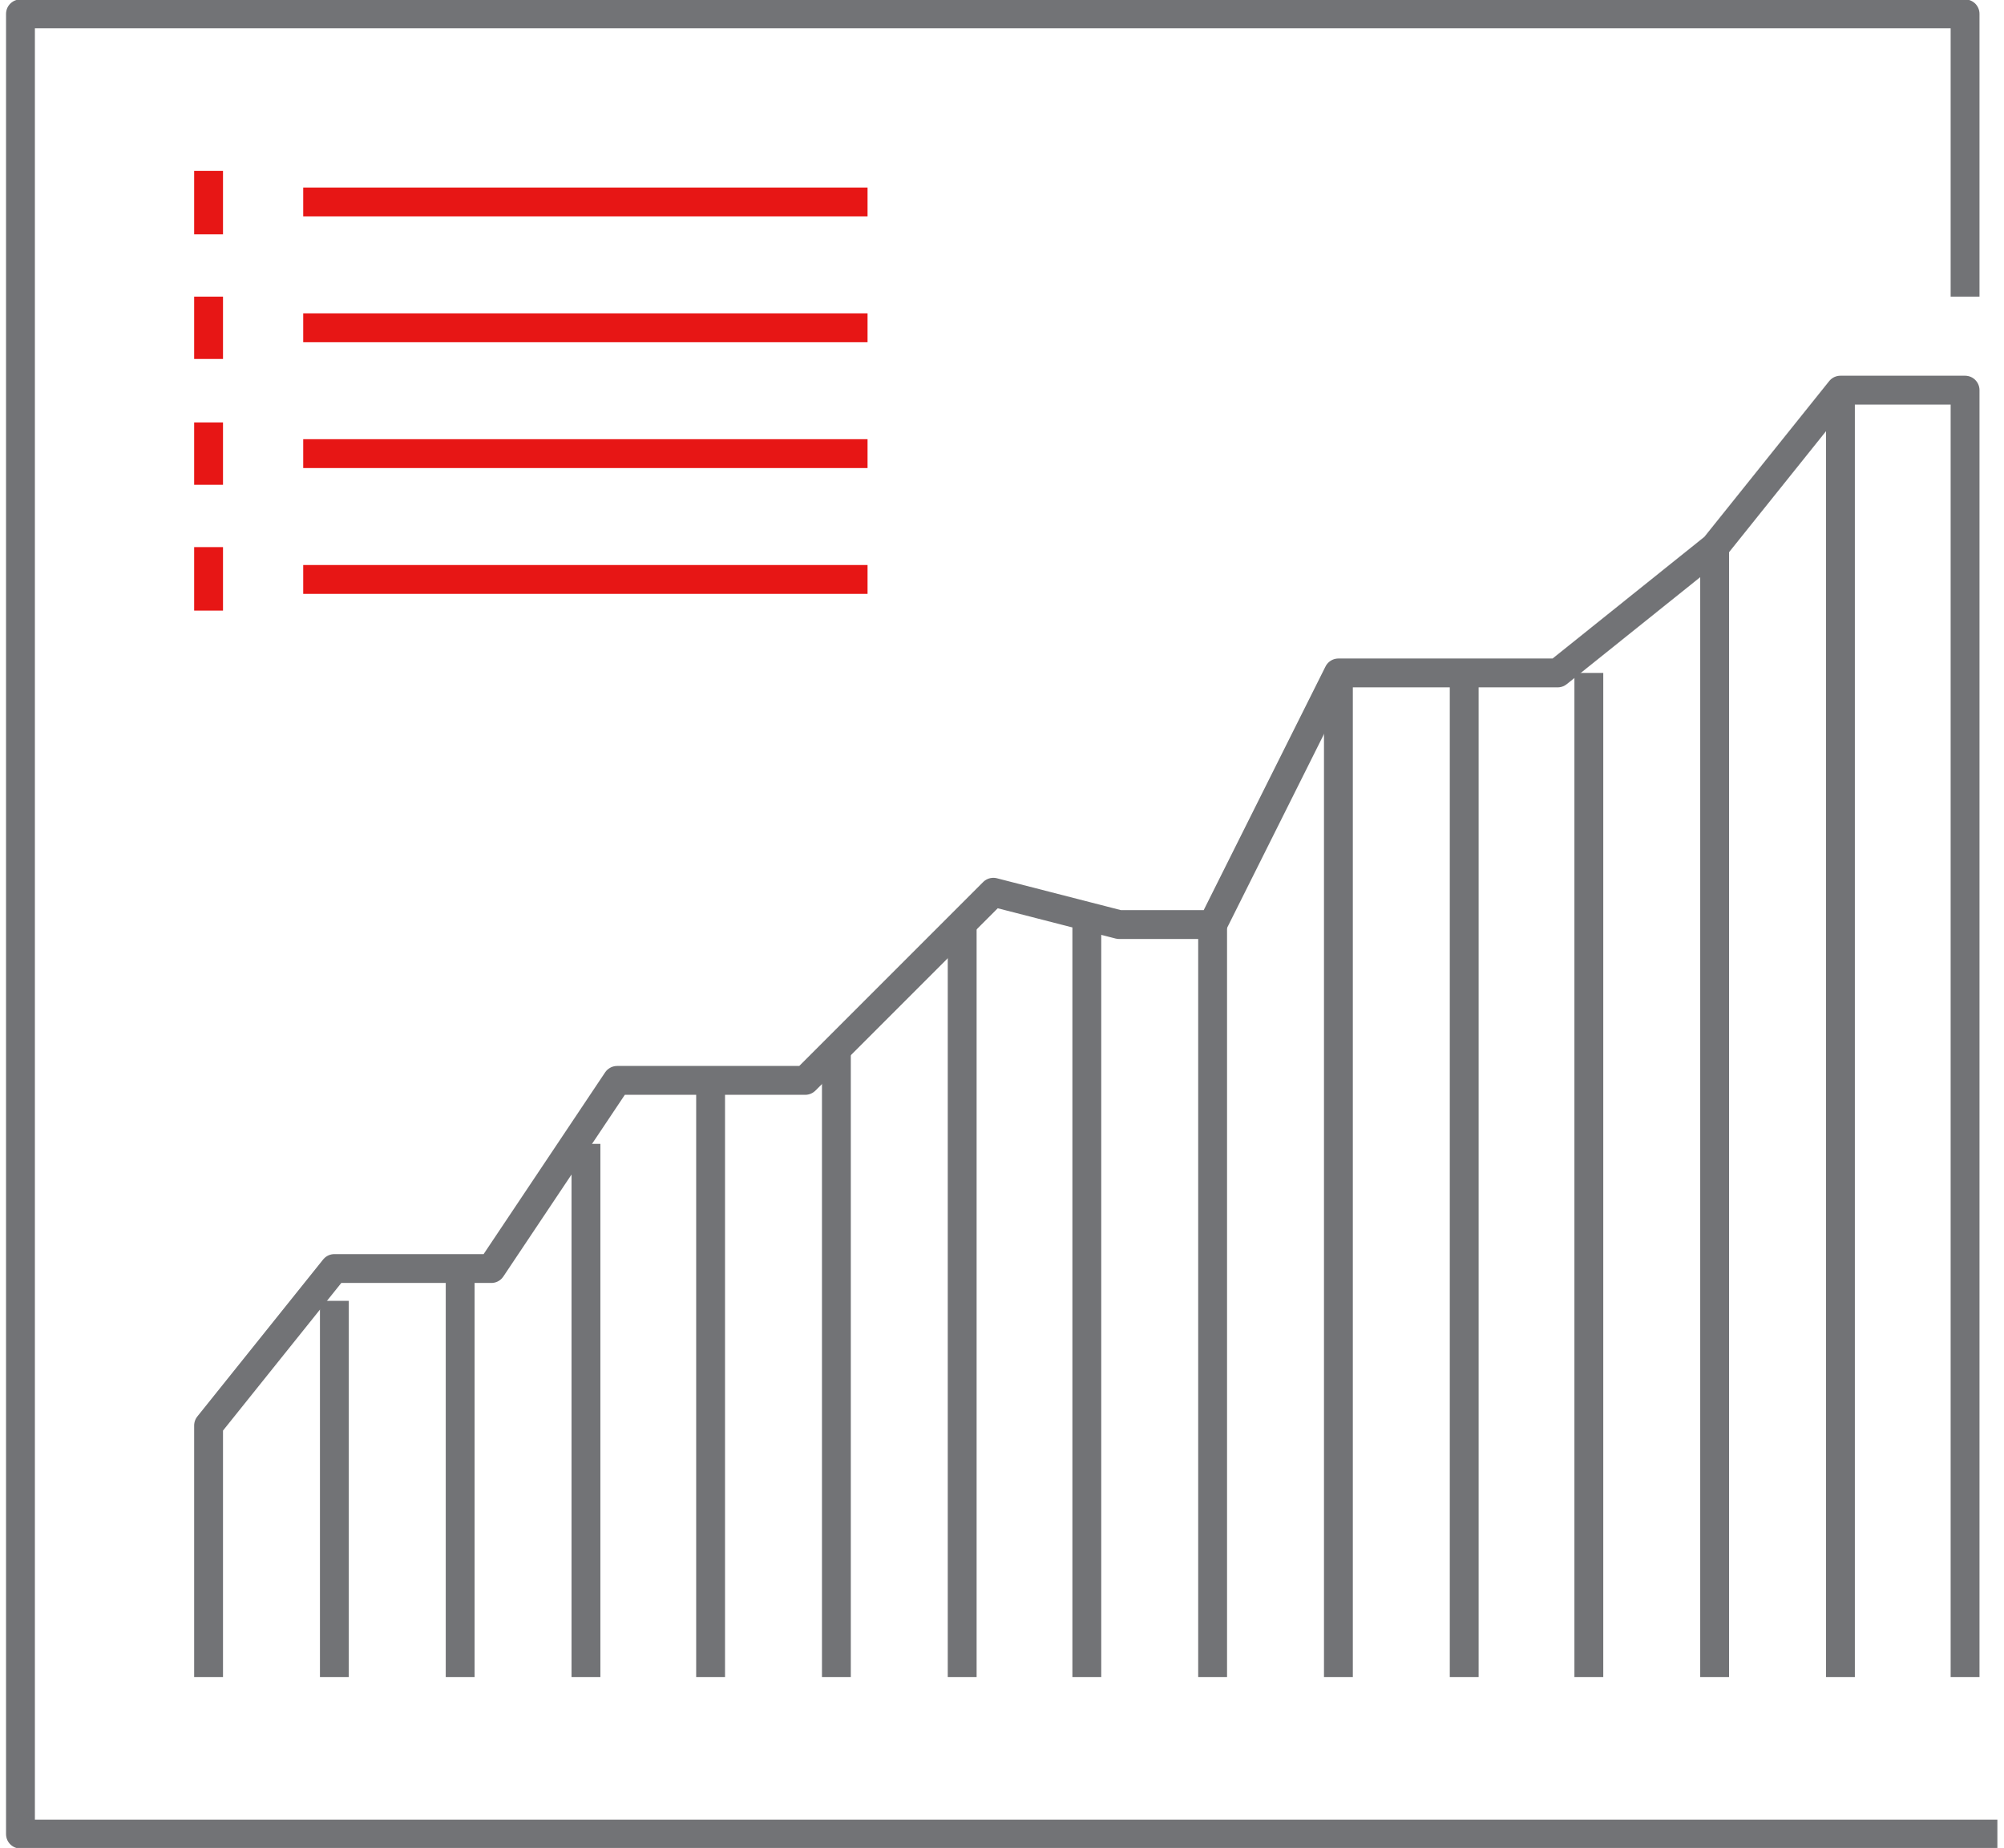 <?xml version="1.0" encoding="UTF-8"?>
<!DOCTYPE svg PUBLIC "-//W3C//DTD SVG 1.1//EN" "http://www.w3.org/Graphics/SVG/1.1/DTD/svg11.dtd">
<!-- Creator: CorelDRAW 2017 -->
<svg xmlns="http://www.w3.org/2000/svg" xml:space="preserve" width="141px" height="130px" version="1.1" style="shape-rendering:geometricPrecision; text-rendering:geometricPrecision; image-rendering:optimizeQuality; fill-rule:evenodd; clip-rule:evenodd"
viewBox="0 0 17.25 16.01"
 xmlns:xlink="http://www.w3.org/1999/xlink">
 <defs>
  <style type="text/css">
   <![CDATA[
    .str0 {stroke:#727376;stroke-width:0.25;stroke-linejoin:round;stroke-miterlimit:22.926}
    .str1 {stroke:#E71615;stroke-width:0.25;stroke-linejoin:round;stroke-miterlimit:22.926}
    .fil0 {fill:none}
   ]]>
  </style>
 </defs>
 <g id="е_x203a_ѕе_x00b1__x201a__x0020_1">
  <g id="_2438926142480">
   <line class="fil0 str0" x1="2.84" y1="14.53" x2="2.84" y2= "11.27" />
   <line class="fil0 str0" x1="3.93" y1="14.53" x2="3.93" y2= "10.99" />
   <line class="fil0 str0" x1="5.02" y1="14.53" x2="5.02" y2= "9.91" />
   <line class="fil0 str0" x1="6.1" y1="14.53" x2="6.1" y2= "9.36" />
   <line class="fil0 str0" x1="7.19" y1="14.53" x2="7.19" y2= "9.09" />
   <line class="fil0 str0" x1="8.28" y1="14.53" x2="8.28" y2= "8.01" />
   <line class="fil0 str0" x1="9.36" y1="14.53" x2="9.36" y2= "8.01" />
   <line class="fil0 str0" x1="10.45" y1="14.53" x2="10.45" y2= "8.01" />
   <line class="fil0 str0" x1="11.54" y1="14.53" x2="11.54" y2= "5.83" />
   <line class="fil0 str0" x1="12.63" y1="14.53" x2="12.63" y2= "5.83" />
   <line class="fil0 str0" x1="13.71" y1="14.53" x2="13.71" y2= "5.83" />
   <line class="fil0 str0" x1="14.8" y1="14.53" x2="14.8" y2= "4.74" />
   <polyline class="fil0 str0" points="16.97,14.53 16.97,3.38 15.89,3.38 14.8,4.74 13.44,5.83 11.54,5.83 10.45,8.01 9.64,8.01 8.55,7.73 6.92,9.36 5.29,9.36 4.2,10.99 2.84,10.99 1.75,12.35 1.75,14.53 "/>
   <line class="fil0 str0" x1="15.89" y1="3.38" x2="15.89" y2= "14.53" />
   <line class="fil0 str1" x1="1.75" y1="1.48" x2="1.75" y2= "2.03" />
   <line class="fil0 str1" x1="1.75" y1="2.57" x2="1.75" y2= "3.11" />
   <line class="fil0 str1" x1="1.75" y1="3.66" x2="1.75" y2= "4.2" />
   <line class="fil0 str1" x1="1.75" y1="4.74" x2="1.75" y2= "5.29" />
   <line class="fil0 str1" x1="2.57" y1="1.75" x2="7.46" y2= "1.75" />
   <line class="fil0 str1" x1="2.57" y1="2.84" x2="7.46" y2= "2.84" />
   <line class="fil0 str1" x1="2.57" y1="3.93" x2="7.46" y2= "3.93" />
   <line class="fil0 str1" x1="2.57" y1="5.02" x2="7.46" y2= "5.02" />
   <polyline class="fil0 str0" points="16.97,2.57 16.97,0.12 0.12,0.12 0.12,15.89 17.25,15.89 "/>
  </g>
 </g>
</svg>
